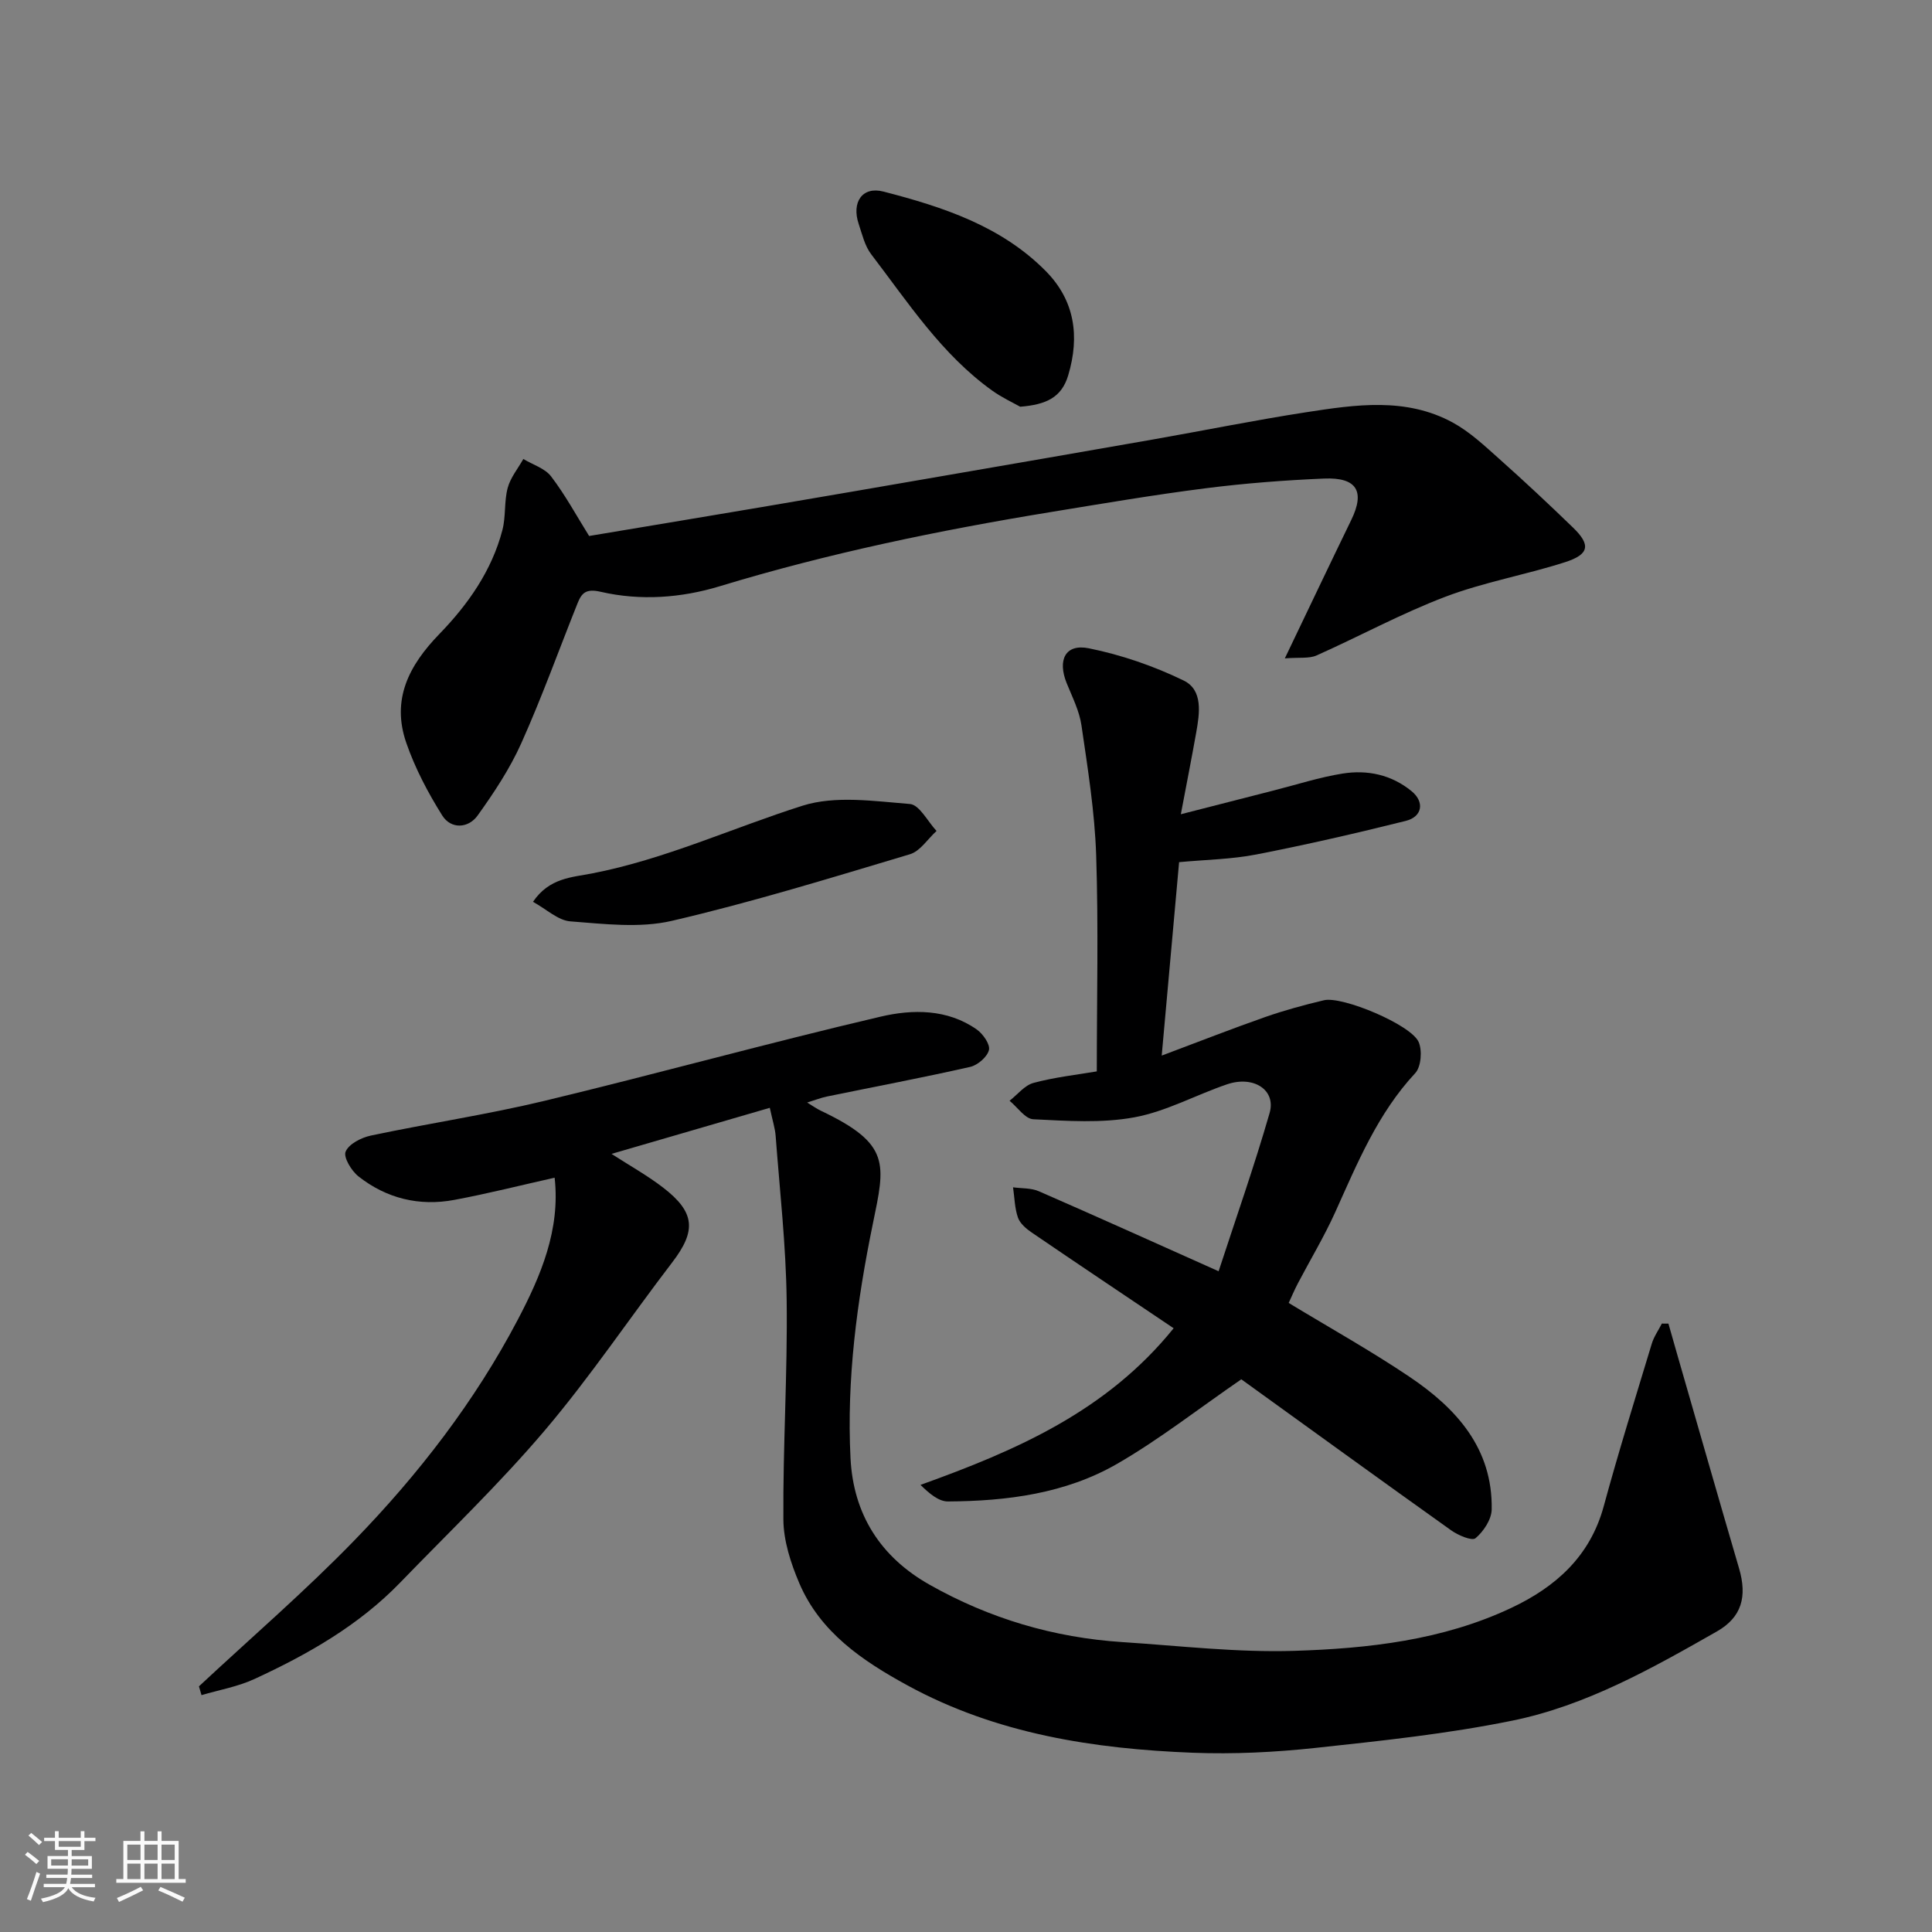 <svg enable-background="new 0 0 400 400" viewBox="0 0 400 400" xmlns="http://www.w3.org/2000/svg"><rect x="0" y="0" width="400" height="400" fill="#808080" stroke="none"/><path d="m5.17 384 .55-.58c.85.61 1.65 1.24 2.4 1.87l-.59.64c-.83-.73-1.62-1.38-2.36-1.93m1.22 9.53-.82-.34c.71-1.76 1.37-3.64 1.98-5.63.24.13.5.25.76.36-.6 1.67-1.24 3.54-1.92 5.61m-.5-13.5.57-.54c.56.44 1.31 1.06 2.26 1.87l-.64.64c-.68-.66-1.41-1.32-2.19-1.97m3.25.46h2.24v-1.36h.77v1.36h4.57v-1.36h.76v1.36h2.28v.69h-2.28v1.84h-2.64v1.26h4.18v2.64h-4.21c0 .45-.02.86-.05 1.21h4.32v.69h-4.38c-.04.34-.1.75-.19 1.22h5.15v.69h-4.82c.87 1.19 2.51 1.92 4.93 2.19-.17.31-.3.57-.37.76-2.77-.49-4.52-1.41-5.26-2.76-.56 1.26-2.3 2.23-5.24 2.9-.12-.24-.26-.48-.43-.72 2.73-.55 4.38-1.34 4.96-2.38h-4.38v-.69h4.65c.1-.38.17-.79.21-1.22h-4.32v-.69h4.4c.03-.34.05-.75.05-1.21h-4.2v-2.64h4.23v-1.26h-2.69v-1.84h-2.24zm1.46 4.46v1.29h3.45c.01-.4.02-.57.01-.53v-.32-.45h-3.46zm1.55-2.59h4.57v-1.19h-4.57zm6.11 2.59h-3.42v.77c-.01.19-.01.37-.02.53h3.44z" fill="#fafafa"/><path d="m32.63 379.16h.82v1.98h3.54v7.89h1.46v.78h-14.37v-.78h1.46v-7.89h3.54v-1.98h.82v1.98h2.73zm-3.49 11.48.5.73c-1.61.82-3.28 1.63-5 2.41-.13-.27-.28-.55-.44-.82 1.75-.72 3.4-1.49 4.94-2.32m-2.78-5.55h2.73v-3.18h-2.73zm0 3.95h2.73v-3.2h-2.73zm3.54-3.95h2.73v-3.18h-2.73zm0 3.95h2.73v-3.2h-2.73zm7.89 4.68c-1.84-.92-3.51-1.7-5.02-2.32l.45-.73c1.89.8 3.57 1.55 5.04 2.23zm-1.62-11.81h-2.73v3.18h2.73zm-2.73 7.13h2.73v-3.2h-2.73z" fill="#fafafa"/><g fill="#000001"><path d="m41.19 349.14c10.77-10.05 21.96-19.68 32.2-30.24 13.26-13.66 24.91-28.73 33.8-45.65 4.8-9.13 8.85-18.68 7.64-29.42-6.94 1.55-13.82 3.3-20.79 4.6-7.24 1.35-14.01-.3-19.8-4.85-1.47-1.15-3.18-3.98-2.68-5.15.67-1.59 3.24-2.9 5.21-3.32 11.96-2.53 24.08-4.34 35.95-7.19 23.25-5.59 46.3-11.98 69.58-17.43 6.6-1.55 13.83-1.64 19.95 2.67 1.28.91 2.79 3.08 2.5 4.24-.36 1.44-2.34 3.14-3.89 3.49-9.84 2.23-19.76 4.1-29.65 6.13-1.25.26-2.45.74-4.1 1.25 1.21.73 2 1.3 2.87 1.71 14.53 6.91 13.28 10.99 10.73 23.41-3.29 16.04-5.44 32.15-4.62 48.51.58 11.59 6.16 20.44 16.39 26.21 12.4 7 25.73 10.95 39.91 11.87 11.86.77 23.75 2.18 35.59 1.81 15.33-.48 30.71-2.2 44.89-8.88 9.19-4.33 16.33-10.65 19.16-21.04 3.07-11.29 6.56-22.46 9.95-33.66.44-1.47 1.38-2.79 2.09-4.18.45 0 .91.01 1.36.01.63 2.21 1.25 4.42 1.89 6.63 4.24 14.68 8.43 29.37 12.73 44.03 1.73 5.87.55 10.15-4.6 13.08-13.45 7.66-27.07 15.35-42.34 18.46-13.43 2.74-27.15 4.18-40.8 5.65-8.37.9-16.88 1.32-25.29 1-20.56-.8-40.71-3.89-59.12-13.94-9.3-5.08-18.07-10.97-22.42-21.18-1.76-4.13-3.26-8.76-3.29-13.17-.11-15.13.88-30.28.68-45.41-.14-11.34-1.43-22.67-2.28-34-.12-1.6-.64-3.17-1.21-5.83-10.92 3.18-21.74 6.33-32.77 9.54 3.84 2.48 7.44 4.48 10.67 6.97 6.68 5.14 6.9 8.96 1.89 15.5-8.84 11.55-16.97 23.69-26.36 34.76-9.37 11.04-19.89 21.12-29.98 31.55-8.58 8.86-19.12 14.85-30.17 19.95-3.43 1.58-7.28 2.25-10.94 3.33-.18-.61-.35-1.21-.53-1.82z"/><path d="m242.99 275c-9.91-6.67-19.67-13.19-29.37-19.81-1.15-.78-2.43-1.87-2.86-3.09-.69-1.97-.71-4.18-1.02-6.28 1.79.25 3.75.12 5.35.82 12.1 5.28 24.13 10.71 37.21 16.56 3.56-10.9 7.38-21.74 10.56-32.77 1.37-4.76-3.3-7.8-8.8-5.94-6.45 2.19-12.61 5.63-19.21 6.84-6.78 1.25-13.95.74-20.92.4-1.69-.08-3.27-2.49-4.91-3.83 1.65-1.28 3.12-3.21 4.97-3.7 4.39-1.18 8.97-1.68 13.09-2.38 0-14.99.36-29.89-.13-44.76-.3-8.98-1.74-17.93-3.04-26.85-.43-3-1.89-5.87-3.05-8.73-1.97-4.84-.29-8.24 4.56-7.26 6.74 1.36 13.46 3.67 19.65 6.68 4.04 1.97 3.3 6.8 2.59 10.78-.93 5.25-1.97 10.48-3.18 16.9 7.15-1.83 13.21-3.39 19.26-4.93 4.73-1.2 9.41-2.72 14.21-3.49 5.15-.82 10.13.22 14.31 3.65 2.7 2.21 2.26 5.28-1.22 6.15-10.26 2.56-20.57 4.93-30.94 6.95-5.12 1-10.42 1.07-15.98 1.59-1.17 12.99-2.34 26.05-3.6 40.05 7.81-2.93 14.57-5.58 21.41-7.98 3.98-1.39 8.08-2.51 12.18-3.48 3.78-.9 18 5.04 19.6 8.63.78 1.76.52 5.15-.7 6.46-7.78 8.36-11.98 18.63-16.56 28.78-2.28 5.05-5.16 9.83-7.74 14.75-.74 1.41-1.36 2.89-1.9 4.05 8.64 5.24 17.05 9.93 25.01 15.29 9.69 6.52 17.24 14.8 17.02 27.47-.04 2.07-1.69 4.56-3.35 5.95-.74.62-3.62-.61-5.07-1.65-14.5-10.33-28.91-20.79-43.35-31.2-.38-.27-.85-.42-.07-.05-8.97 6.17-16.98 12.46-25.71 17.5-10.7 6.17-22.82 7.72-35.03 7.79-1.92.01-3.86-1.64-5.68-3.43 19.92-7.16 38.55-15.27 52.41-32.43z"/><path d="m266.01 136.31c5.14-10.73 9.41-19.72 13.76-28.67 2.87-5.9 1.17-8.85-5.65-8.56-8.21.35-16.43.98-24.58 2.02-10.69 1.36-21.32 3.17-31.96 4.91-23.16 3.79-46.09 8.53-68.58 15.37-7.96 2.42-16.42 3.04-24.61 1.15-3.03-.7-3.94.19-4.81 2.36-3.87 9.67-7.39 19.49-11.65 28.98-2.37 5.29-5.65 10.24-9.04 14.97-1.94 2.7-5.52 2.86-7.32.01-2.97-4.73-5.64-9.8-7.46-15.07-3.08-8.92.49-15.96 6.87-22.53 5.88-6.06 10.85-13.09 13.04-21.52.73-2.81.34-5.91 1.09-8.71.57-2.13 2.12-4 3.24-5.99 1.96 1.18 4.48 1.93 5.76 3.62 2.93 3.84 5.26 8.15 7.86 12.32 11.87-1.99 23.77-3.95 35.66-5.97 12.39-2.1 24.77-4.24 37.14-6.38 14.63-2.53 29.26-5.05 43.88-7.62 10.6-1.86 21.15-4.01 31.78-5.65 10.23-1.58 20.65-3.14 30.34 2.13 3.54 1.93 6.6 4.82 9.65 7.54 5.19 4.62 10.27 9.38 15.26 14.21 3.7 3.58 3.39 5.55-1.67 7.17-8.19 2.63-16.79 4.12-24.81 7.17-9.1 3.46-17.72 8.17-26.64 12.14-1.55.68-3.57.36-6.55.6z"/><path d="m211.22 84.21c-1.42-.81-3.74-1.87-5.78-3.33-10.48-7.5-17.41-18.22-25.07-28.24-1.33-1.74-1.87-4.13-2.59-6.28-1.5-4.47.73-7.83 5.12-6.7 12.29 3.17 24.42 7.14 33.65 16.5 5.95 6.04 7.04 13.43 4.61 21.55-1.37 4.58-4.53 6.06-9.94 6.5z"/><path d="m110.35 186.71c3.37-4.97 8.06-5.06 12.2-5.87 15.12-2.93 29.05-9.41 43.58-14.02 6.81-2.16 14.85-.95 22.26-.36 1.97.16 3.68 3.63 5.51 5.58-1.82 1.65-3.38 4.18-5.5 4.82-16.35 4.89-32.69 9.93-49.3 13.79-6.67 1.55-14.02.64-21 .11-2.56-.19-4.96-2.52-7.75-4.05z"/></g></svg>